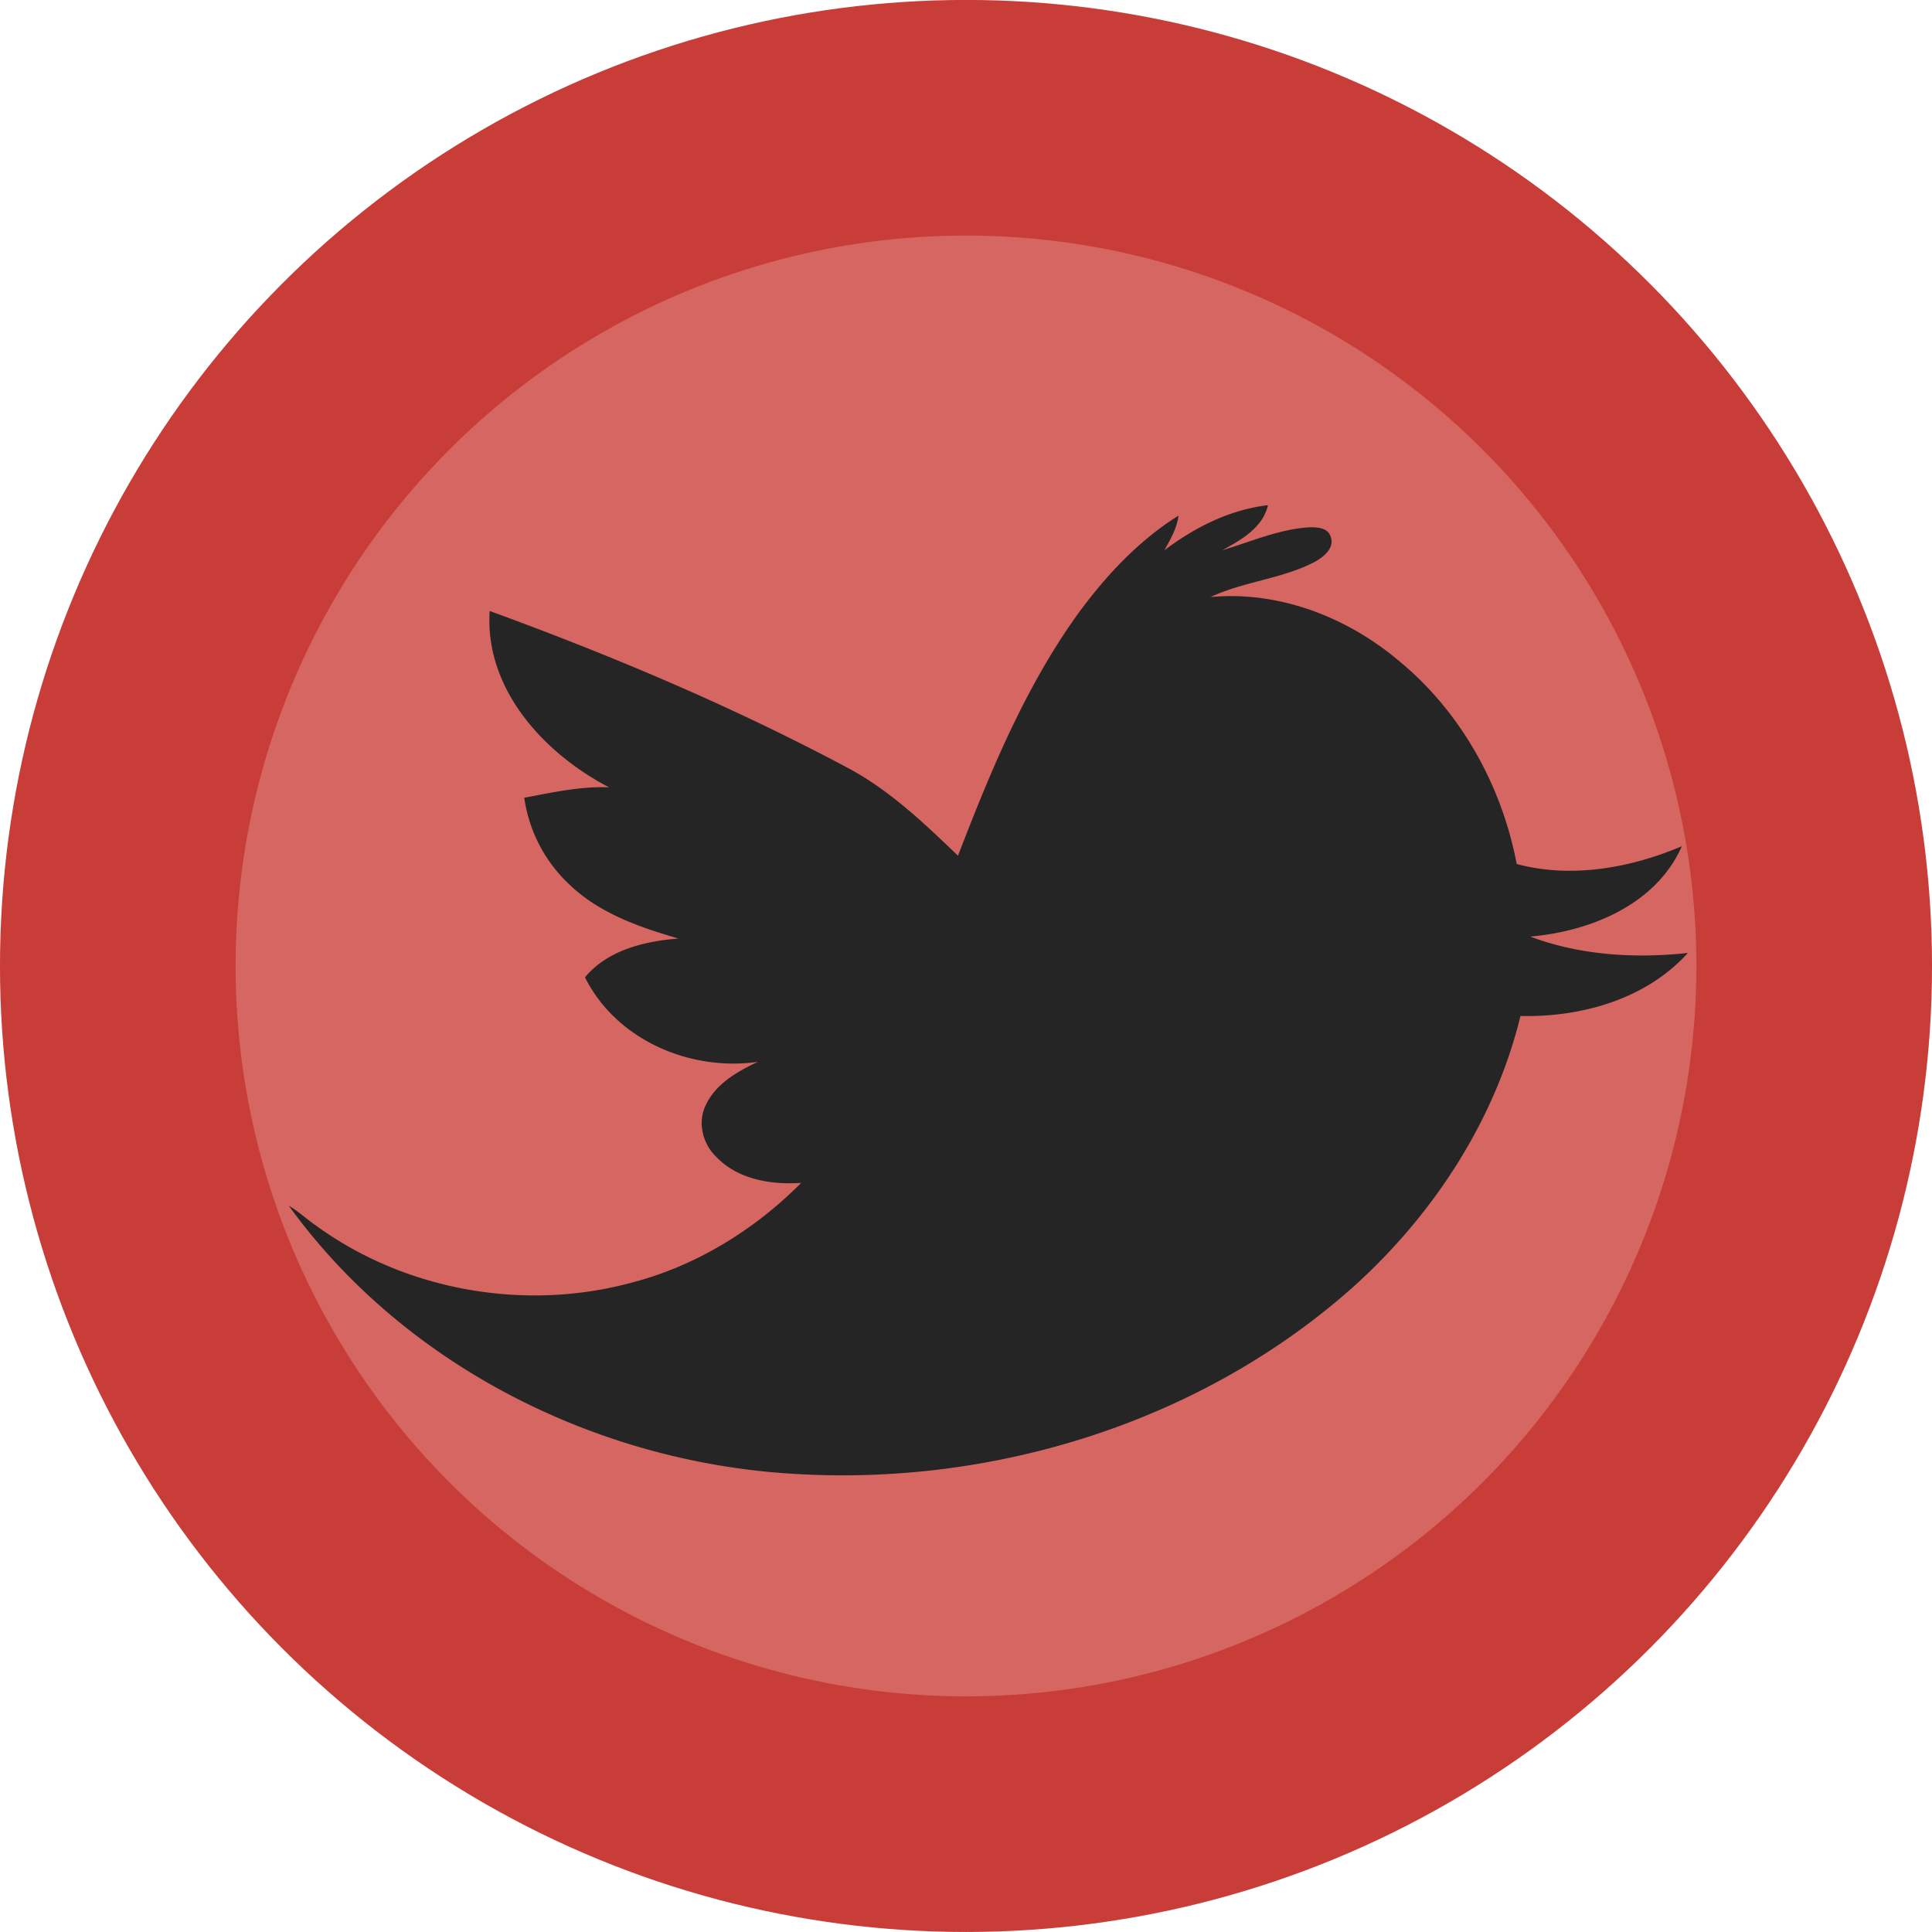 <svg xmlns="http://www.w3.org/2000/svg" width="48.951" height="48.951" viewBox="0 0 45.892 45.892"><g transform="translate(-350 -427.9)"><circle r="20.148" cy="450.845" cx="372.946" fill="#d66661" stroke="#c93d39" stroke-width="5.597"/><path d="M377.66 440.97c.72-.544 1.554-.965 2.459-1.07-.125.54-.639.824-1.086 1.07.676-.2 1.334-.495 2.046-.543.19-.007.461 0 .529.222.101.275-.177.489-.388.603-.777.401-1.675.46-2.465.83 1.624-.152 3.245.477 4.476 1.517 1.47 1.21 2.442 2.961 2.796 4.824 1.3.349 2.704.096 3.923-.422-.613 1.389-2.174 2.023-3.6 2.146 1.185.447 2.49.524 3.742.39-.994 1.1-2.53 1.53-3.975 1.496-.6 2.455-2.029 4.656-3.882 6.354-3.606 3.265-8.601 4.83-13.428 4.519-4.64-.283-9.205-2.57-11.946-6.365.24.14.441.334.67.489 2.122 1.535 4.947 2.023 7.47 1.338 1.53-.395 2.92-1.252 4.03-2.37-.71.048-1.498-.078-2.013-.614-.321-.305-.453-.809-.26-1.218.233-.517.752-.811 1.243-1.043-1.61.23-3.364-.52-4.106-2.009.543-.648 1.413-.857 2.22-.92-.94-.274-1.905-.609-2.617-1.31a3.491 3.491 0 0 1-1.045-2.035c.665-.124 1.333-.275 2.015-.247-1.546-.804-2.96-2.337-2.836-4.189 2.932 1.07 5.817 2.289 8.571 3.762.964.53 1.765 1.295 2.553 2.051.763-1.982 1.582-3.971 2.823-5.71.665-.914 1.45-1.765 2.415-2.368-.038.3-.192.561-.333.821z" fill="#252525"/></g></svg>